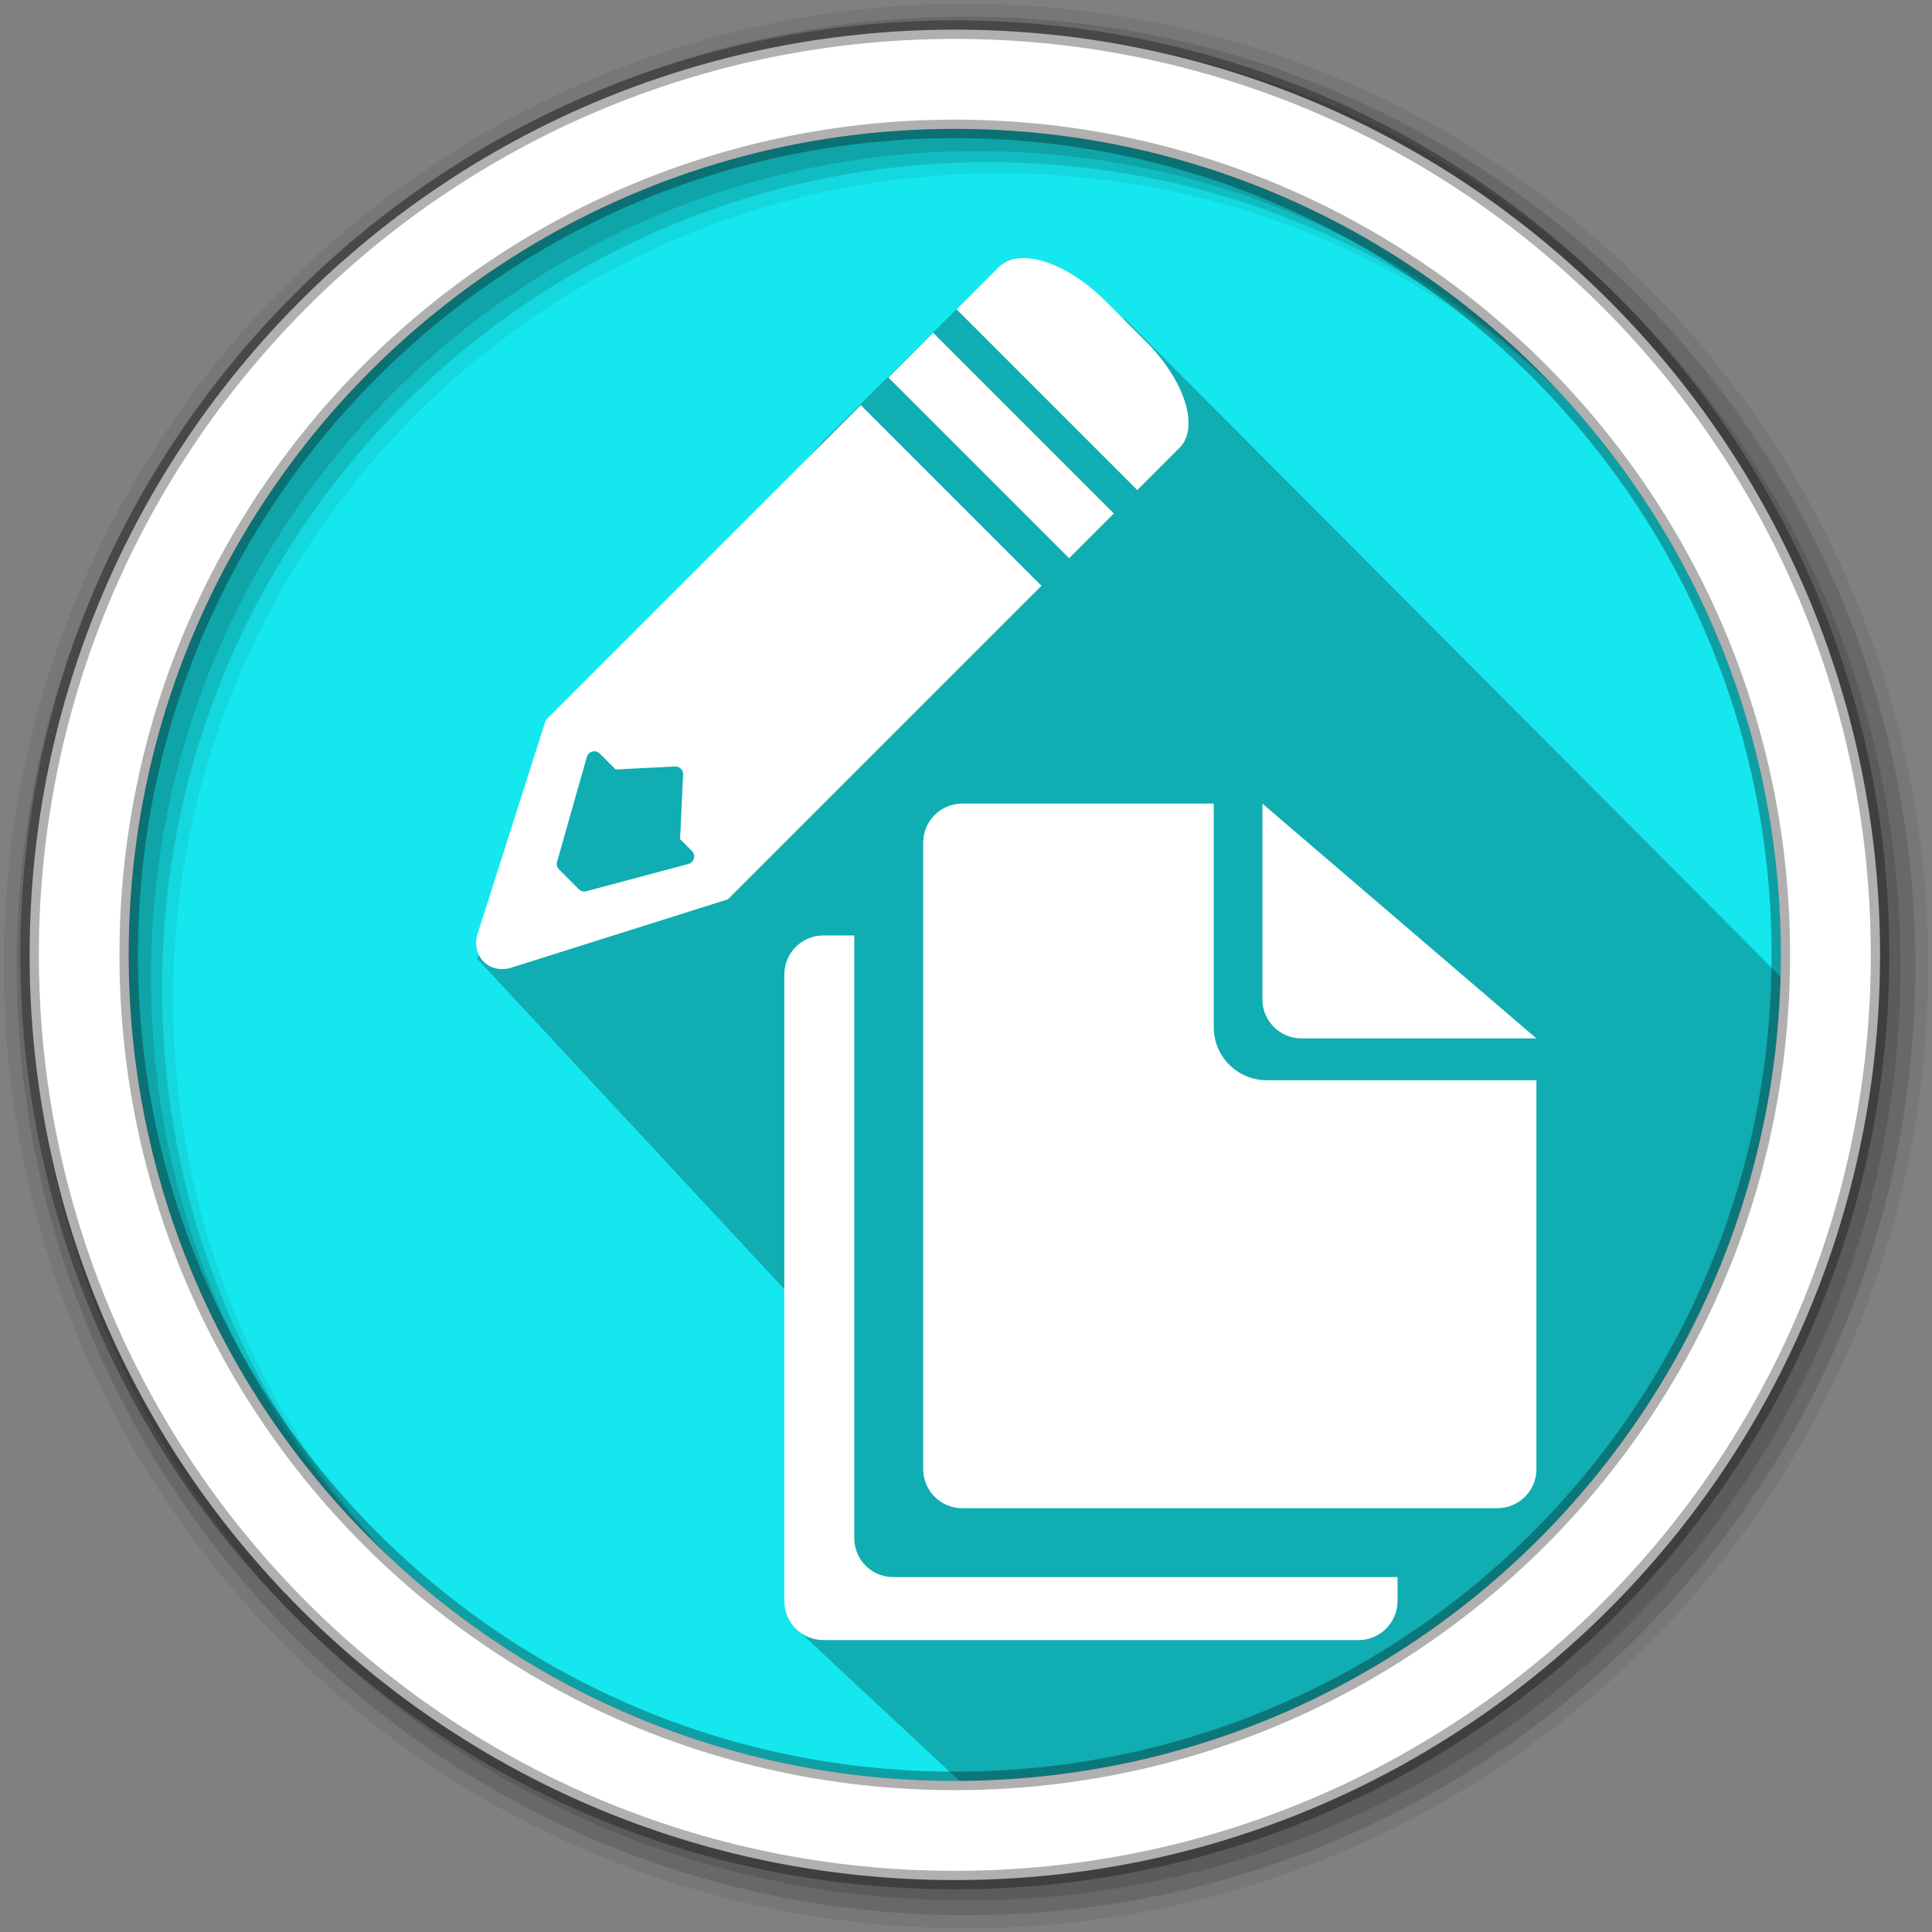 <svg xmlns="http://www.w3.org/2000/svg" height="512" width="512" version="1.1" viewBox="0 0 512 512">
 <rect x="0" y="0" width="512" height="512" fill="#808080" stroke="none"/>
 <path d="m471.95 253.05c0 120.9-98.01 218.9-218.9 218.9-120.9 0-218.9-98.01-218.9-218.9 0-120.9 98.01-218.9 218.9-218.9 120.9 0 218.9 98.01 218.9 218.9" fill-rule="evenodd" fill="#15e7ee"/>
 <path opacity=".25" d="m298.33 84.713 182.93 183.55c-17.8 127.35-92.04 196.64-224.81 205.73l-45.58-42.5 4.928-81.304-89.312-96.087 24.638-63.442 67.138-73.913 48.043-47.428z" fill-rule="evenodd" fill="#000000"/>
 <path fill="#ffffff" d="m255.02 212.96c-5.747 0-10.368 4.621-10.368 10.368v165.99c0 5.747 4.621 10.368 10.368 10.368h141.78c5.747 0 10.368-4.621 10.368-10.368v-103.05h-71.45c-7.79 0-14.061-6.268-14.061-14.061v-59.251h-66.637m79.525 0v51.864c0 5.747 4.646 10.368 10.392 10.368h62.232l-72.624-62.232m-116.33 34.943c-5.747 0-10.368 4.646-10.368 10.392v165.96c0 5.747 4.621 10.392 10.368 10.392h141.78c5.747 0 10.368-4.646 10.368-10.392v-6.307h-133.63c-5.747 0-10.344-4.621-10.344-10.368v-159.68h-8.168"/>
 <g fill-rule="evenodd" transform="matrix(.782 0 0 .782 112 86.264)" fill="#ffffff">
  <path d="m148.48 26.979-92.488 92.481-11.367 11.37-2.893 2.89-23.072 72.32a9.413 10.488 45 0 0 3.029 10.416 9.413 10.488 45 0 0 8.447 1.141l73.336-23.146 2.39-2.39 11.045-11.045 92.813-92.813-61.235-61.235m-61.109 123.11a2.627 2.627 0 0 1 0.896 2.091l-1.018 21.906 4.006 4.006a2.627 2.627 0 0 1 -1.181 4.387l-34.591 9.247a2.627 2.627 0 0 1 -2.54 -0.665l-6.709-6.709a2.627 2.627 0 0 1 -0.679 -2.58l10.09-35.541a2.627 2.627 0 0 1 4.387 -1.154l5.392 5.392 20.086-1.018a2.627 2.627 0 0 1 1.861 0.638"/>
  <path d="m204-22.845c-3.498-0.077-6.486 0.854-8.605 2.905l-0.108 0.108-14.333 14.36 61.242 61.242 14.144-14.17 0.217-0.19c0.032-0.032 0.05-0.076 0.082-0.108 6.657-6.857 1.57-22.78-11.483-35.834l-13.9-13.898c-9.01-9.018-19.43-14.243-27.25-14.415"/>
  <path d="m173.01 2.457 61.243 61.243-15.166 15.166-61.243-61.243z"/>
 </g>
 <g fill-rule="evenodd" transform="translate(0,-540.36)">
  <path d="m256 541.36c-140.83 0-255 114.17-255 255s114.17 255 255 255 255-114.17 255-255-114.17-255-255-255m8.827 44.931c120.9 0 218.9 98 218.9 218.9s-98 218.9-218.9 218.9-218.93-98-218.93-218.9 98.03-218.9 218.93-218.9" fill-opacity=".067"/>
  <g fill-opacity=".129">
   <path d="m256 544.79c-138.94 0-251.57 112.63-251.57 251.57s112.63 251.54 251.57 251.54 251.57-112.6 251.57-251.54-112.63-251.57-251.57-251.57m5.885 38.556c120.9 0 218.9 98 218.9 218.9s-98 218.9-218.9 218.9-218.93-98-218.93-218.9 98.03-218.9 218.93-218.9"/>
   <path d="m256 548.72c-136.77 0-247.64 110.87-247.64 247.64s110.87 247.64 247.64 247.64 247.64-110.87 247.64-247.64-110.87-247.64-247.64-247.64m2.942 31.691c120.9 0 218.9 98 218.9 218.9s-98 218.9-218.9 218.9-218.93-98-218.93-218.9 98.03-218.9 218.93-218.9"/>
  </g>
  <path d="m253.04 548.22c-135.42 0-245.19 109.78-245.19 245.19 0 135.42 109.78 245.19 245.19 245.19 135.42 0 245.19-109.78 245.19-245.19 0-135.42-109.78-245.19-245.19-245.19zm0 26.297c120.9 0 218.9 98 218.9 218.9s-98 218.9-218.9 218.9-218.93-98-218.93-218.9 98.03-218.9 218.93-218.9z" stroke-opacity=".31" stroke="#000000" stroke-width="4.904" fill="#ffffff"/>
 </g>
</svg>
